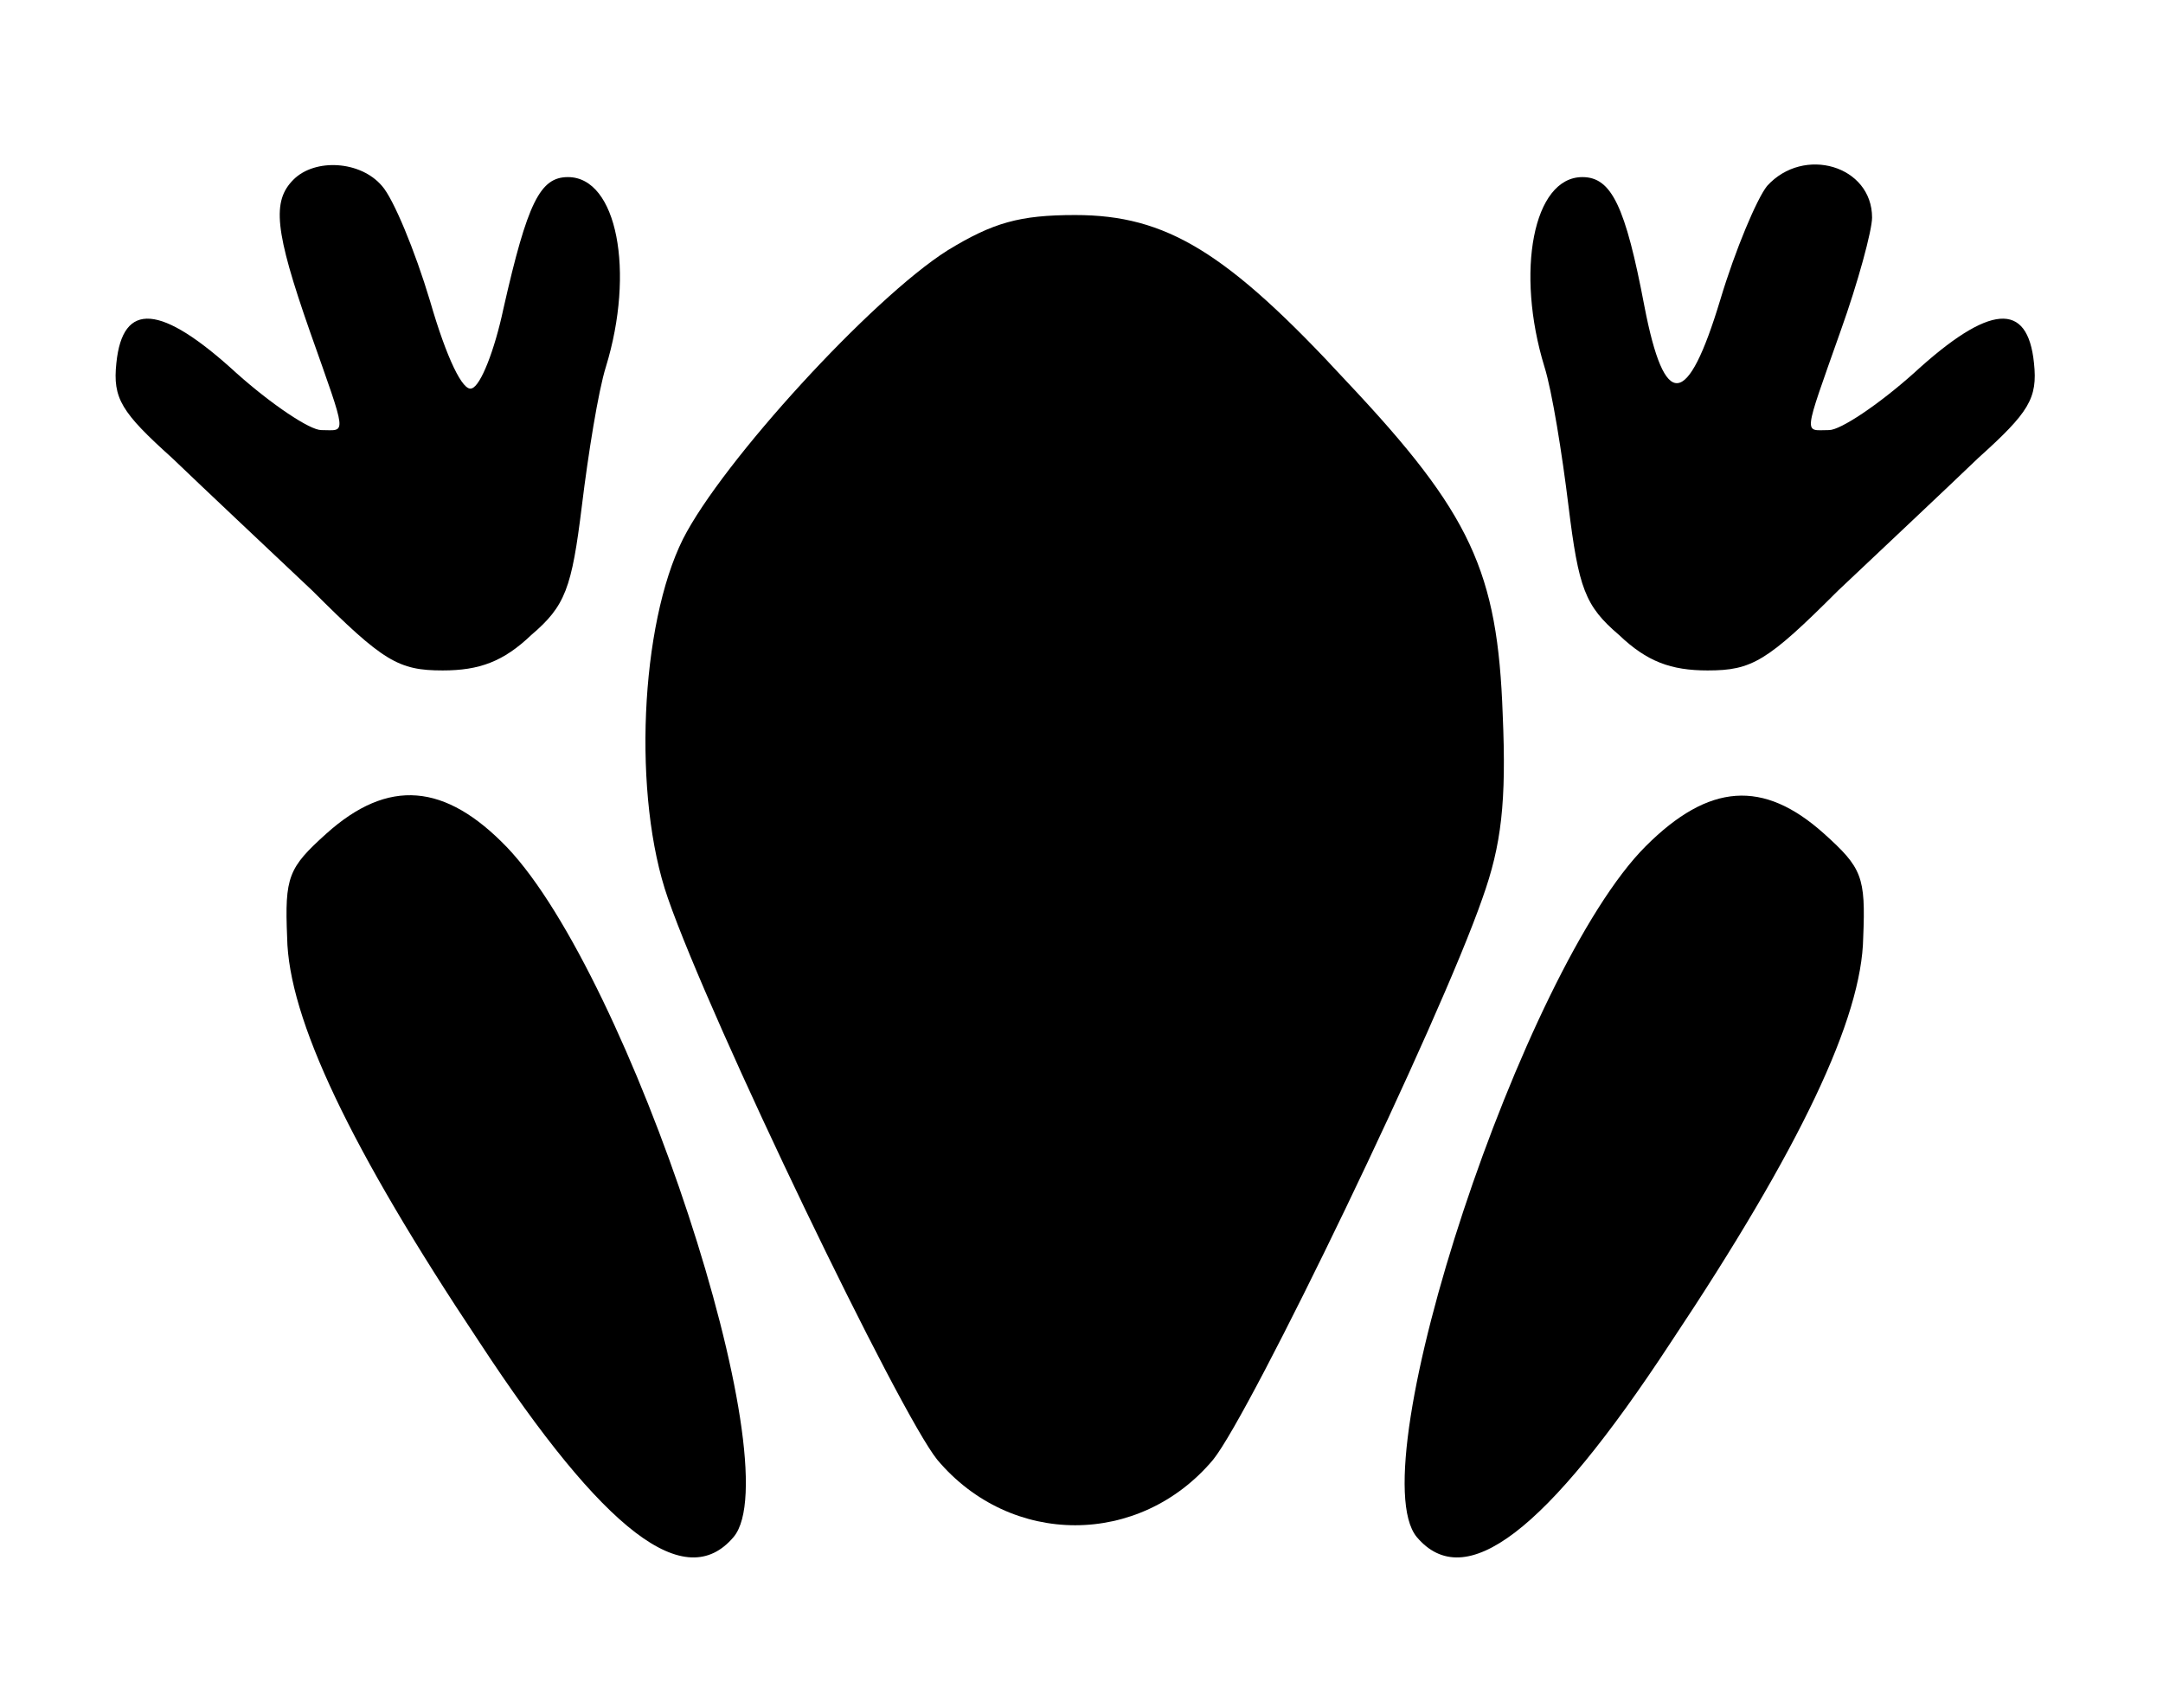 <?xml version="1.0" standalone="no"?>
<!DOCTYPE svg PUBLIC "-//W3C//DTD SVG 20010904//EN"
 "http://www.w3.org/TR/2001/REC-SVG-20010904/DTD/svg10.dtd">
<svg version="1.0" xmlns="http://www.w3.org/2000/svg"
 width="171pt" height="135pt" viewBox="0 0 171 135"
 preserveAspectRatio="xMidYMid meet">
<g transform="translate(0,135) scale(0.1,-0.1)"
fill="#000000" stroke="none">
<path d="M232 1208 c-17 -17 -15 -40 13 -120 30 -85 29 -78 9 -78 -9 0 -39 20
-67 45 -60 55 -90 57 -95 8 -3 -28 4 -39 44 -75 25 -24 75 -71 111 -105 56
-56 68 -63 103 -63 29 0 48 7 70 28 27 23 32 37 40 102 5 41 13 91 19 110 23
75 9 150 -30 150 -22 0 -32 -20 -51 -104 -7 -33 -18 -61 -25 -63 -7 -3 -20 24
-33 69 -12 40 -29 81 -38 91 -17 20 -53 22 -70 5z"/>
<path d="M1397 1203 c-8 -10 -25 -50 -37 -90 -26 -86 -44 -88 -60 -5 -15 79
-26 102 -49 102 -39 0 -53 -75 -30 -150 6 -19 14 -69 19 -110 8 -65 13 -79 40
-102 22 -21 41 -28 70 -28 35 0 47 7 103 63 36 34 86 81 111 105 40 36 47 47
44 75 -5 49 -35 47 -95 -8 -28 -25 -58 -45 -67 -45 -20 0 -21 -7 9 78 14 39
25 80 25 90 0 41 -54 57 -83 25z"/>
<path d="M749 1152 c-60 -38 -178 -167 -209 -228 -34 -68 -40 -204 -12 -284
34 -98 183 -407 213 -444 58 -69 160 -69 218 0 30 37 179 346 213 444 15 42
19 76 16 145 -4 113 -25 159 -123 263 -95 103 -143 132 -215 132 -44 0 -65 -6
-101 -28z"/>
<path d="M258 691 c-30 -27 -33 -34 -31 -82 1 -64 50 -167 152 -320 99 -151
163 -199 201 -154 46 55 -82 443 -179 545 -49 51 -94 55 -143 11z"/>
<path d="M1301 681 c-97 -97 -227 -490 -181 -546 38 -45 102 3 201 154 102
153 151 256 152 320 2 48 -1 55 -31 82 -48 43 -91 40 -141 -10z"/>
</g>
</svg>

